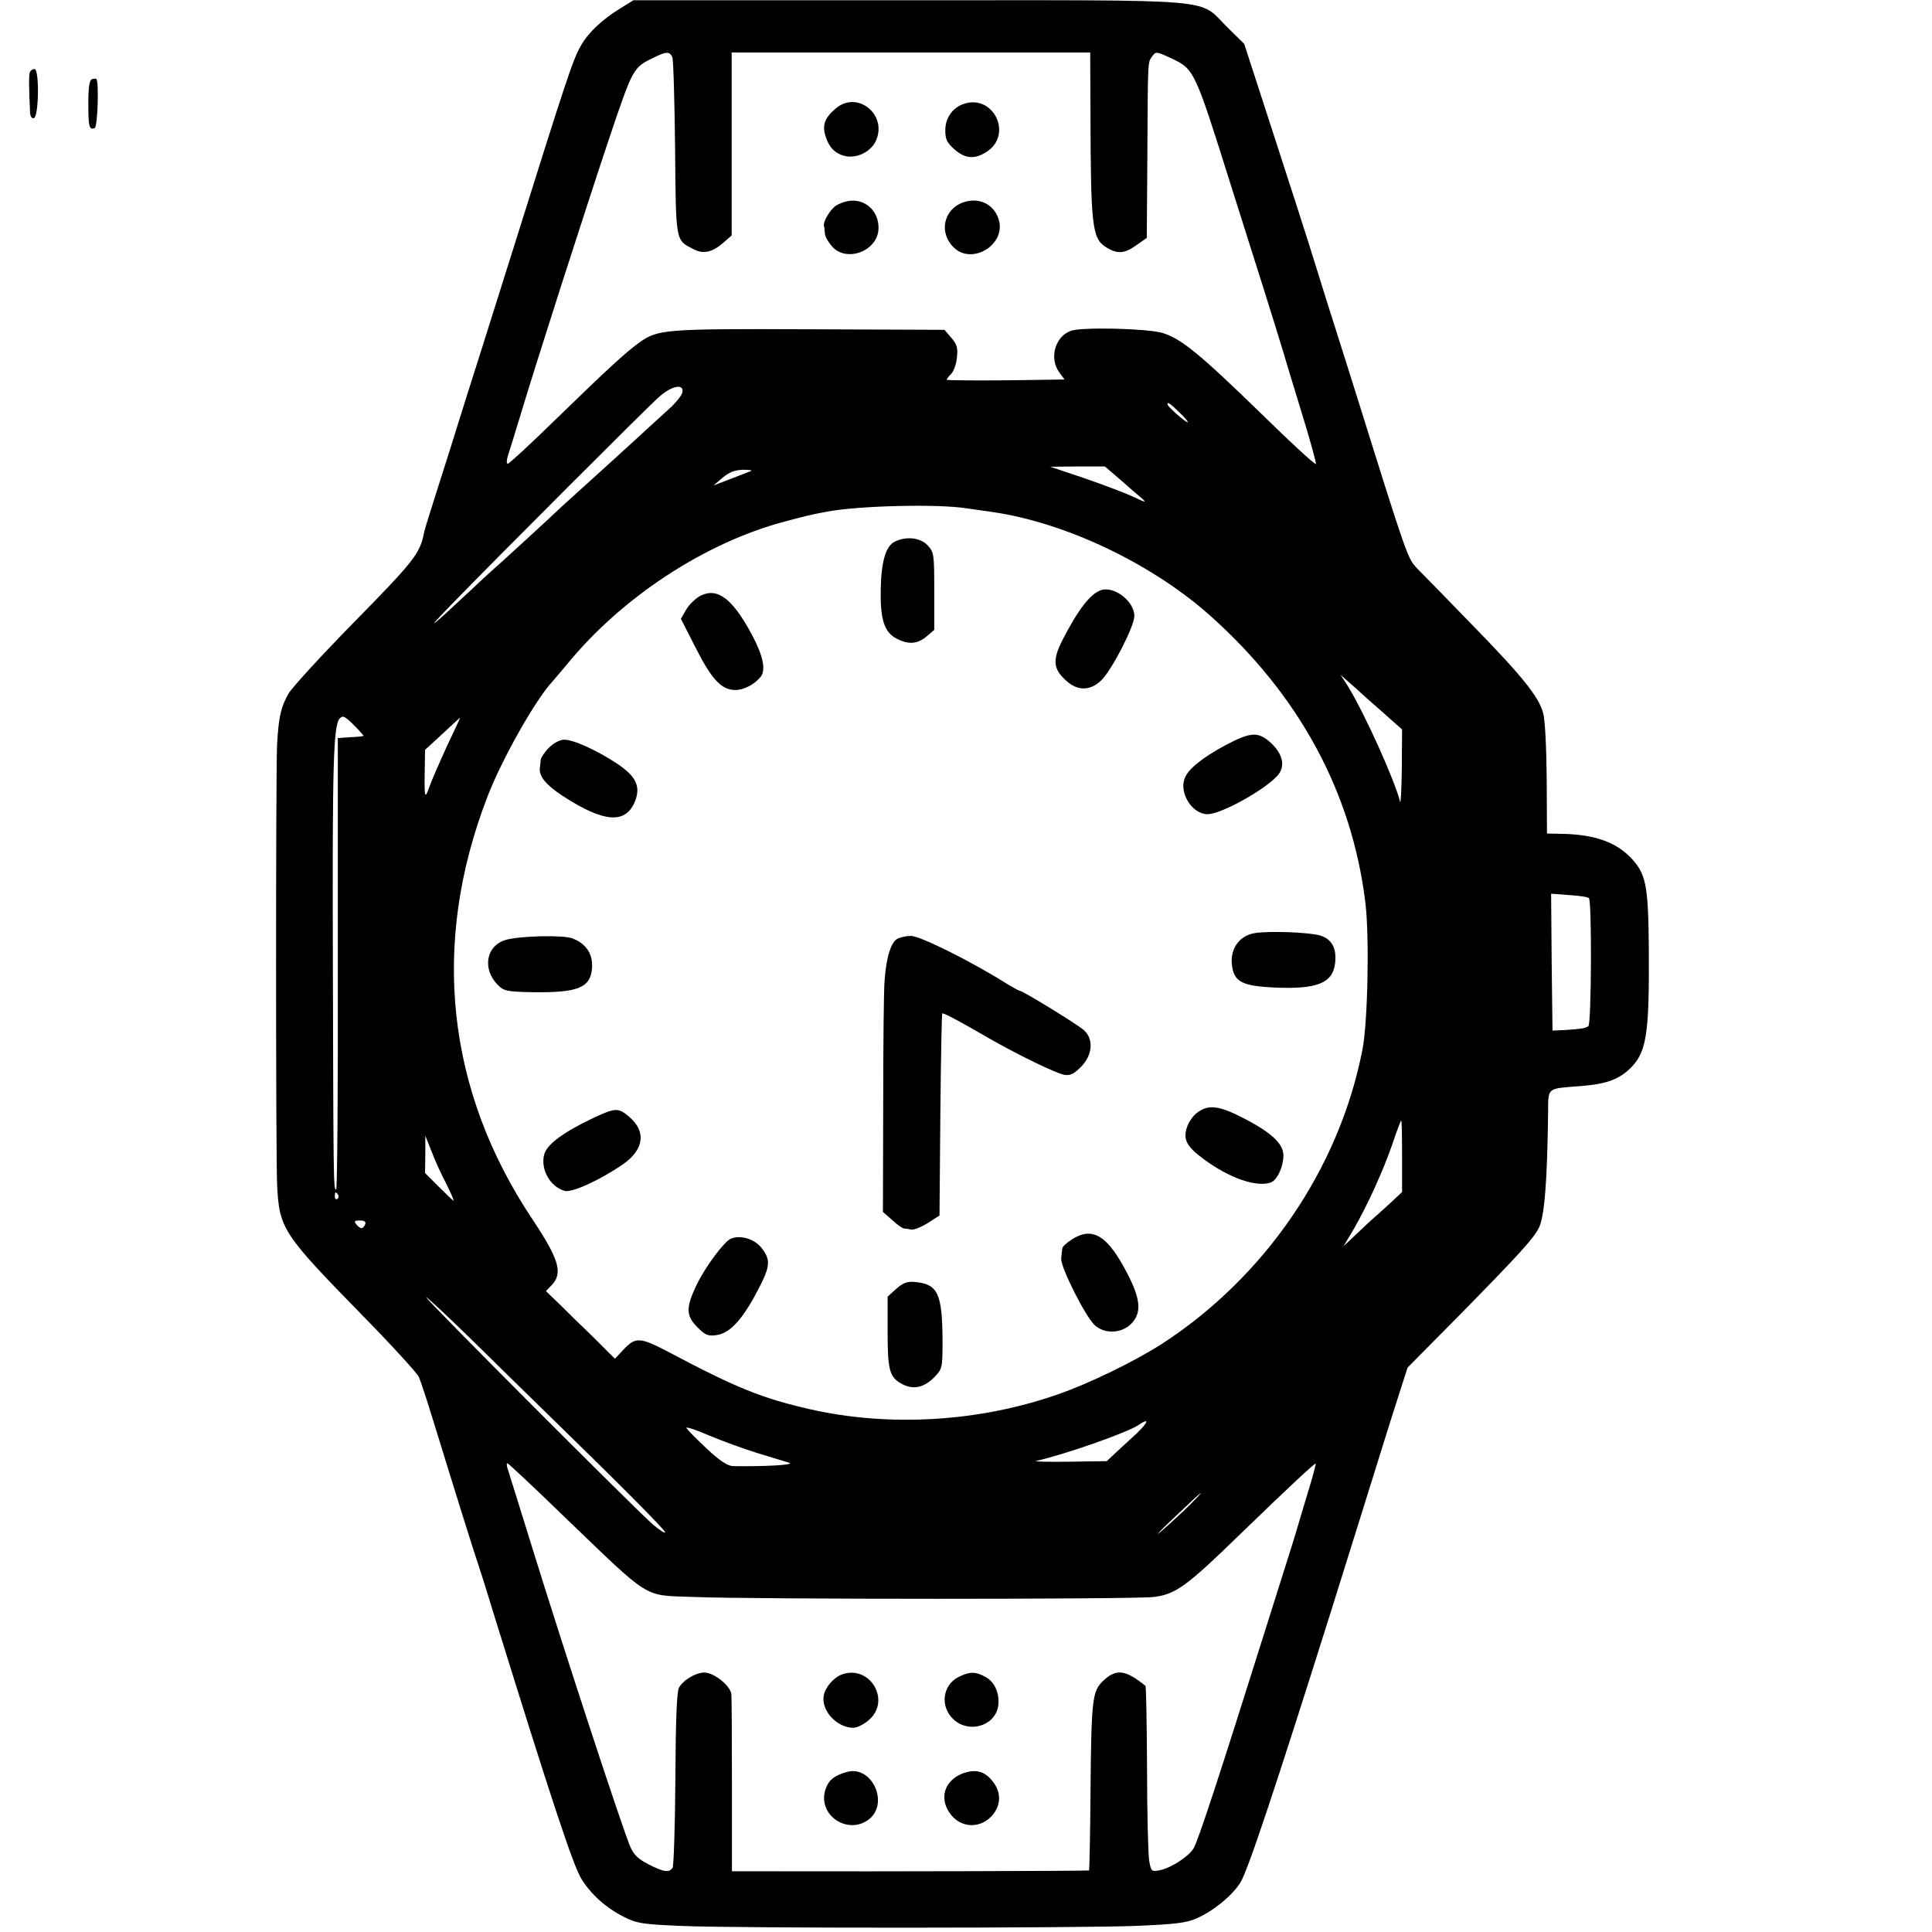 <?xml version="1.0" standalone="no"?>
<!DOCTYPE svg PUBLIC "-//W3C//DTD SVG 20010904//EN"
 "http://www.w3.org/TR/2001/REC-SVG-20010904/DTD/svg10.dtd">
<svg version="1.0" xmlns="http://www.w3.org/2000/svg"
 width="700pt" height="700pt" viewBox="0 0 700 700"
 preserveAspectRatio="xMidYMid meet">
<g transform="translate(0,700) scale(0.1,-0.1)"
fill="#000000" stroke="none">
<path d="M2248 6970 c-65 -40 -116 -87 -143 -135 -29 -50 -50 -113 -245 -735
-29 -91 -80 -255 -115 -365 -35 -110 -87 -274 -115 -365 -29 -91 -61 -193 -72
-227 -11 -34 -20 -66 -21 -70 -14 -77 -35 -104 -249 -322 -119 -121 -228 -240
-242 -263 -28 -49 -36 -83 -42 -183 -5 -95 -5 -1489 0 -1597 8 -162 19 -177
317 -482 101 -103 189 -200 196 -214 7 -15 30 -85 52 -157 79 -257 152 -490
161 -515 5 -14 30 -92 55 -175 212 -683 292 -927 323 -975 36 -56 88 -103 154
-136 46 -23 66 -26 207 -32 209 -9 1420 -8 1644 0 147 6 186 11 224 28 59 26
128 82 157 129 26 40 127 343 331 991 95 303 137 438 175 560 23 74 55 176 71
225 l29 90 193 195 c209 213 262 271 282 310 21 40 31 169 34 417 1 95 -7 88
118 98 89 7 132 22 172 57 67 61 77 120 75 442 -2 233 -10 272 -69 332 -56 56
-135 82 -255 83 l-45 1 -1 198 c-1 114 -6 215 -13 239 -16 59 -77 135 -261
323 -88 91 -176 181 -195 200 -35 37 -36 39 -216 615 -28 88 -63 201 -79 250
-16 50 -52 164 -80 255 -28 91 -97 303 -152 473 l-100 308 -63 62 c-106 105
-8 96 -1153 96 l-997 0 -47 -29z m188 -177 c4 -10 8 -159 10 -330 3 -344 1
-332 67 -366 35 -18 66 -12 106 22 l32 28 0 331 0 332 650 0 649 0 1 -222 c1
-403 6 -451 54 -482 41 -27 68 -26 110 4 l40 28 2 278 c2 369 1 357 17 379 14
19 15 19 65 -4 89 -42 87 -37 222 -466 91 -287 158 -499 190 -605 15 -52 49
-162 74 -244 25 -82 44 -153 43 -157 -2 -5 -91 77 -198 182 -221 215 -291 273
-359 293 -56 16 -295 22 -332 7 -57 -21 -78 -100 -41 -150 l19 -26 -214 -3
c-117 -1 -213 0 -213 2 0 3 7 12 16 21 9 9 19 35 21 59 4 35 1 47 -20 72 l-25
29 -492 2 c-526 2 -546 0 -615 -49 -46 -33 -117 -98 -303 -279 -90 -88 -167
-159 -172 -159 -5 0 -5 11 0 28 5 15 25 79 44 142 57 191 230 729 320 999 90
267 89 266 166 303 45 22 56 22 66 1z m36 -1216 c-3 -11 -23 -36 -45 -56 -22
-20 -52 -47 -67 -61 -58 -54 -227 -207 -269 -245 -25 -22 -54 -49 -66 -60 -17
-17 -214 -198 -251 -230 -6 -5 -38 -35 -70 -65 -146 -137 -170 -155 -69 -51
177 182 708 713 752 752 46 42 94 51 85 16z m1802 -72 c20 -19 33 -35 29 -35
-9 1 -73 57 -73 65 0 10 9 4 44 -30z m-216 -242 c30 -27 64 -56 76 -66 23 -20
21 -20 -39 8 -22 10 -96 38 -165 62 l-125 42 99 1 99 0 55 -47z m-1338 30 c-8
-3 -42 -16 -75 -29 l-60 -23 33 28 c24 20 43 28 75 29 23 0 35 -2 27 -5z m784
-135 c28 -4 69 -10 91 -13 265 -38 578 -187 789 -375 323 -288 514 -640 563
-1040 15 -121 9 -437 -11 -535 -84 -429 -352 -821 -726 -1064 -96 -62 -268
-146 -380 -184 -284 -99 -608 -118 -895 -53 -175 40 -268 78 -508 205 -110 58
-124 58 -170 9 l-29 -31 -76 76 c-43 41 -99 96 -125 122 l-49 47 22 23 c40 43
25 93 -70 236 -313 468 -370 999 -164 1532 52 136 176 355 236 418 7 8 29 34
50 59 197 243 500 443 790 520 75 20 90 24 153 36 115 22 405 29 509 12z
m1426 -668 c3 -3 38 -34 78 -69 l72 -64 -1 -141 c-1 -78 -4 -132 -6 -121 -20
79 -129 321 -190 420 l-26 40 34 -30 c19 -16 36 -32 39 -35z m-3613 -156 c-1
-2 -23 -4 -48 -5 l-45 -3 0 -818 c1 -450 -2 -818 -6 -818 -10 0 -10 25 -12
856 -2 678 2 823 24 850 12 13 18 10 51 -22 21 -21 37 -39 36 -40z m303 -36
c-26 -57 -55 -123 -64 -148 -17 -49 -19 -42 -17 64 l1 69 63 58 c34 32 63 58
64 59 1 0 -20 -46 -47 -102z m4137 -552 c11 -11 9 -457 -2 -464 -12 -8 -25
-10 -84 -14 l-46 -2 -3 248 -2 248 65 -5 c36 -2 68 -7 72 -11z m-677 -935 l0
-130 -46 -43 c-26 -24 -52 -47 -59 -53 -6 -5 -33 -30 -59 -55 l-48 -45 37 62
c50 87 107 212 141 311 15 45 29 82 31 82 2 0 3 -58 3 -129z m-3464 -98 c17
-35 30 -63 27 -63 -2 0 -26 23 -53 50 l-50 50 1 68 0 67 22 -55 c11 -30 35
-83 53 -117z m-391 -42 c3 -5 2 -12 -3 -15 -5 -3 -9 1 -9 9 0 17 3 19 12 6z
m98 -107 c-3 -8 -9 -14 -13 -14 -4 0 -13 6 -19 14 -9 11 -7 14 13 14 17 0 23
-5 19 -14z m389 -421 c88 -87 200 -196 248 -243 275 -268 450 -443 450 -452 0
-5 -20 8 -45 29 -63 55 -830 823 -821 823 4 0 80 -71 168 -157z m2408 -335
c-25 -23 -60 -55 -77 -71 l-33 -31 -137 -2 c-76 -1 -129 0 -118 3 106 24 331
103 370 130 40 27 37 12 -5 -29z m-1375 -73 c50 -15 101 -31 115 -35 22 -8
-96 -14 -204 -12 -20 1 -47 18 -96 64 -37 35 -70 68 -73 74 -3 6 34 -6 82 -27
48 -20 127 -49 176 -64z m-704 -227 c322 -309 286 -287 469 -294 205 -9 1609
-9 1672 0 78 10 119 40 310 226 183 177 272 260 275 257 1 -2 -9 -41 -23 -87
-14 -47 -32 -105 -39 -130 -7 -25 -25 -83 -40 -130 -15 -47 -52 -164 -82 -260
-166 -528 -243 -763 -259 -788 -19 -30 -82 -70 -121 -78 -30 -6 -32 -5 -39 32
-4 21 -8 172 -8 336 -1 163 -3 298 -6 300 -73 59 -106 62 -152 19 -41 -38 -44
-66 -47 -416 -1 -148 -4 -271 -5 -272 -2 -2 -738 -4 -1152 -3 l-142 0 0 308
c0 169 -1 318 -2 332 -1 30 -62 80 -98 80 -31 0 -77 -27 -92 -55 -8 -15 -12
-120 -13 -331 -1 -170 -6 -315 -10 -321 -12 -19 -32 -16 -87 12 -37 19 -54 35
-66 63 -29 67 -242 717 -358 1092 -42 135 -80 258 -85 273 -6 16 -6 27 -2 25
5 -2 96 -87 202 -190z m2249 19 c-36 -34 -77 -71 -91 -82 -14 -11 13 17 61 62
47 45 87 82 90 83 3 0 -24 -28 -60 -63z"/>
<path d="M3028 6607 c-39 -33 -49 -59 -38 -97 13 -45 37 -68 75 -76 43 -8 93
18 110 59 39 94 -70 180 -147 114z"/>
<path d="M3485 6621 c-37 -16 -60 -51 -60 -93 0 -33 6 -45 33 -69 37 -33 71
-37 112 -12 106 62 28 220 -85 174z"/>
<path d="M3070 6271 c-14 -3 -32 -10 -41 -16 -20 -13 -46 -56 -44 -72 2 -7 3
-21 4 -30 0 -10 12 -30 25 -45 52 -61 167 -18 169 64 2 65 -52 112 -113 99z"/>
<path d="M3511 6272 c-85 -13 -117 -107 -56 -168 66 -66 190 9 164 99 -14 49
-58 77 -108 69z"/>
<path d="M3243 5038 c-34 -16 -50 -72 -52 -174 -2 -109 13 -155 58 -178 42
-22 75 -20 108 8 l28 24 0 140 c0 135 -1 141 -24 166 -26 28 -77 34 -118 14z"/>
<path d="M3990 4862 c-39 -12 -84 -71 -141 -182 -37 -73 -33 -105 16 -148 40
-36 86 -35 125 3 38 36 120 196 120 233 0 53 -72 109 -120 94z"/>
<path d="M2539 4842 c-18 -9 -42 -32 -53 -51 l-19 -33 53 -104 c58 -115 94
-154 144 -154 32 0 71 21 93 49 18 25 8 75 -33 152 -70 130 -124 171 -185 141z"/>
<path d="M4440 4300 c-85 -46 -136 -87 -148 -121 -20 -53 28 -129 83 -129 48
0 201 84 252 138 31 33 23 78 -22 120 -46 42 -72 41 -165 -8z"/>
<path d="M1989 4291 c-16 -16 -30 -37 -30 -45 -1 -9 -2 -22 -3 -28 -4 -30 22
-62 83 -102 151 -98 230 -103 263 -16 19 51 2 87 -63 131 -73 49 -160 89 -195
89 -15 0 -38 -12 -55 -29z"/>
<path d="M4545 3619 c-58 -10 -92 -62 -80 -125 9 -52 40 -67 153 -72 153 -7
210 16 219 86 7 54 -10 88 -52 102 -37 12 -186 18 -240 9z"/>
<path d="M1834 3595 c-73 -20 -88 -106 -30 -164 22 -22 33 -24 128 -26 161 -2
207 16 213 86 4 52 -21 90 -71 109 -33 13 -190 9 -240 -5z"/>
<path d="M3254 3600 c-25 -10 -43 -67 -49 -153 -3 -34 -5 -236 -5 -450 l-1
-388 33 -29 c18 -17 37 -30 43 -31 5 0 18 -2 27 -4 9 -2 36 9 60 24 l42 27 3
364 c2 200 5 366 7 368 4 3 52 -22 166 -88 102 -59 246 -129 275 -134 22 -4
35 2 61 28 43 43 47 100 12 133 -22 20 -222 143 -233 143 -3 0 -22 11 -43 23
-129 82 -320 177 -352 176 -14 0 -34 -4 -46 -9z"/>
<path d="M4338 2969 c-15 -11 -32 -35 -38 -55 -14 -43 0 -69 63 -115 92 -68
191 -102 242 -83 23 9 45 57 45 98 0 43 -46 85 -153 139 -83 42 -120 45 -159
16z"/>
<path d="M2153 2951 c-112 -53 -171 -97 -181 -133 -15 -55 22 -119 75 -133 27
-6 126 39 208 95 79 54 88 121 23 175 -38 32 -49 31 -125 -4z"/>
<path d="M3883 2509 c-18 -12 -34 -26 -34 -32 -1 -7 -3 -23 -4 -37 -3 -30 87
-209 121 -241 36 -33 96 -31 132 4 38 39 36 86 -11 178 -73 143 -128 177 -204
128z"/>
<path d="M2648 2512 c-24 -10 -91 -100 -124 -167 -39 -82 -39 -112 2 -153 30
-30 39 -34 72 -29 48 8 93 57 148 163 44 83 47 108 16 149 -25 35 -77 52 -114
37z"/>
<path d="M3247 2330 l-31 -28 0 -128 c0 -142 7 -165 55 -190 40 -20 78 -11
115 27 28 29 29 33 29 132 -1 170 -17 205 -100 212 -28 3 -43 -3 -68 -25z"/>
<path d="M3050 933 c-28 -10 -59 -45 -65 -74 -12 -55 46 -119 107 -119 13 0
38 12 56 28 82 70 4 202 -98 165z"/>
<path d="M3473 924 c-58 -29 -68 -107 -19 -153 55 -52 148 -26 162 44 8 46
-11 92 -47 110 -35 19 -56 19 -96 -1z"/>
<path d="M3069 580 c-47 -13 -67 -30 -78 -63 -31 -92 80 -168 157 -109 75 58
11 197 -79 172z"/>
<path d="M3495 577 c-64 -21 -91 -78 -62 -133 34 -65 111 -76 160 -24 35 39
36 87 2 128 -28 34 -58 42 -100 29z"/>
<path d="M108 6738 c-4 -11 -3 -63 1 -146 1 -14 6 -22 14 -20 18 7 20 178 2
178 -7 0 -15 -6 -17 -12z"/>
<path d="M333 6713 c-9 -3 -13 -30 -13 -87 0 -85 3 -98 23 -90 11 4 16 169 6
178 -2 2 -10 1 -16 -1z"/>
</g>
</svg>
